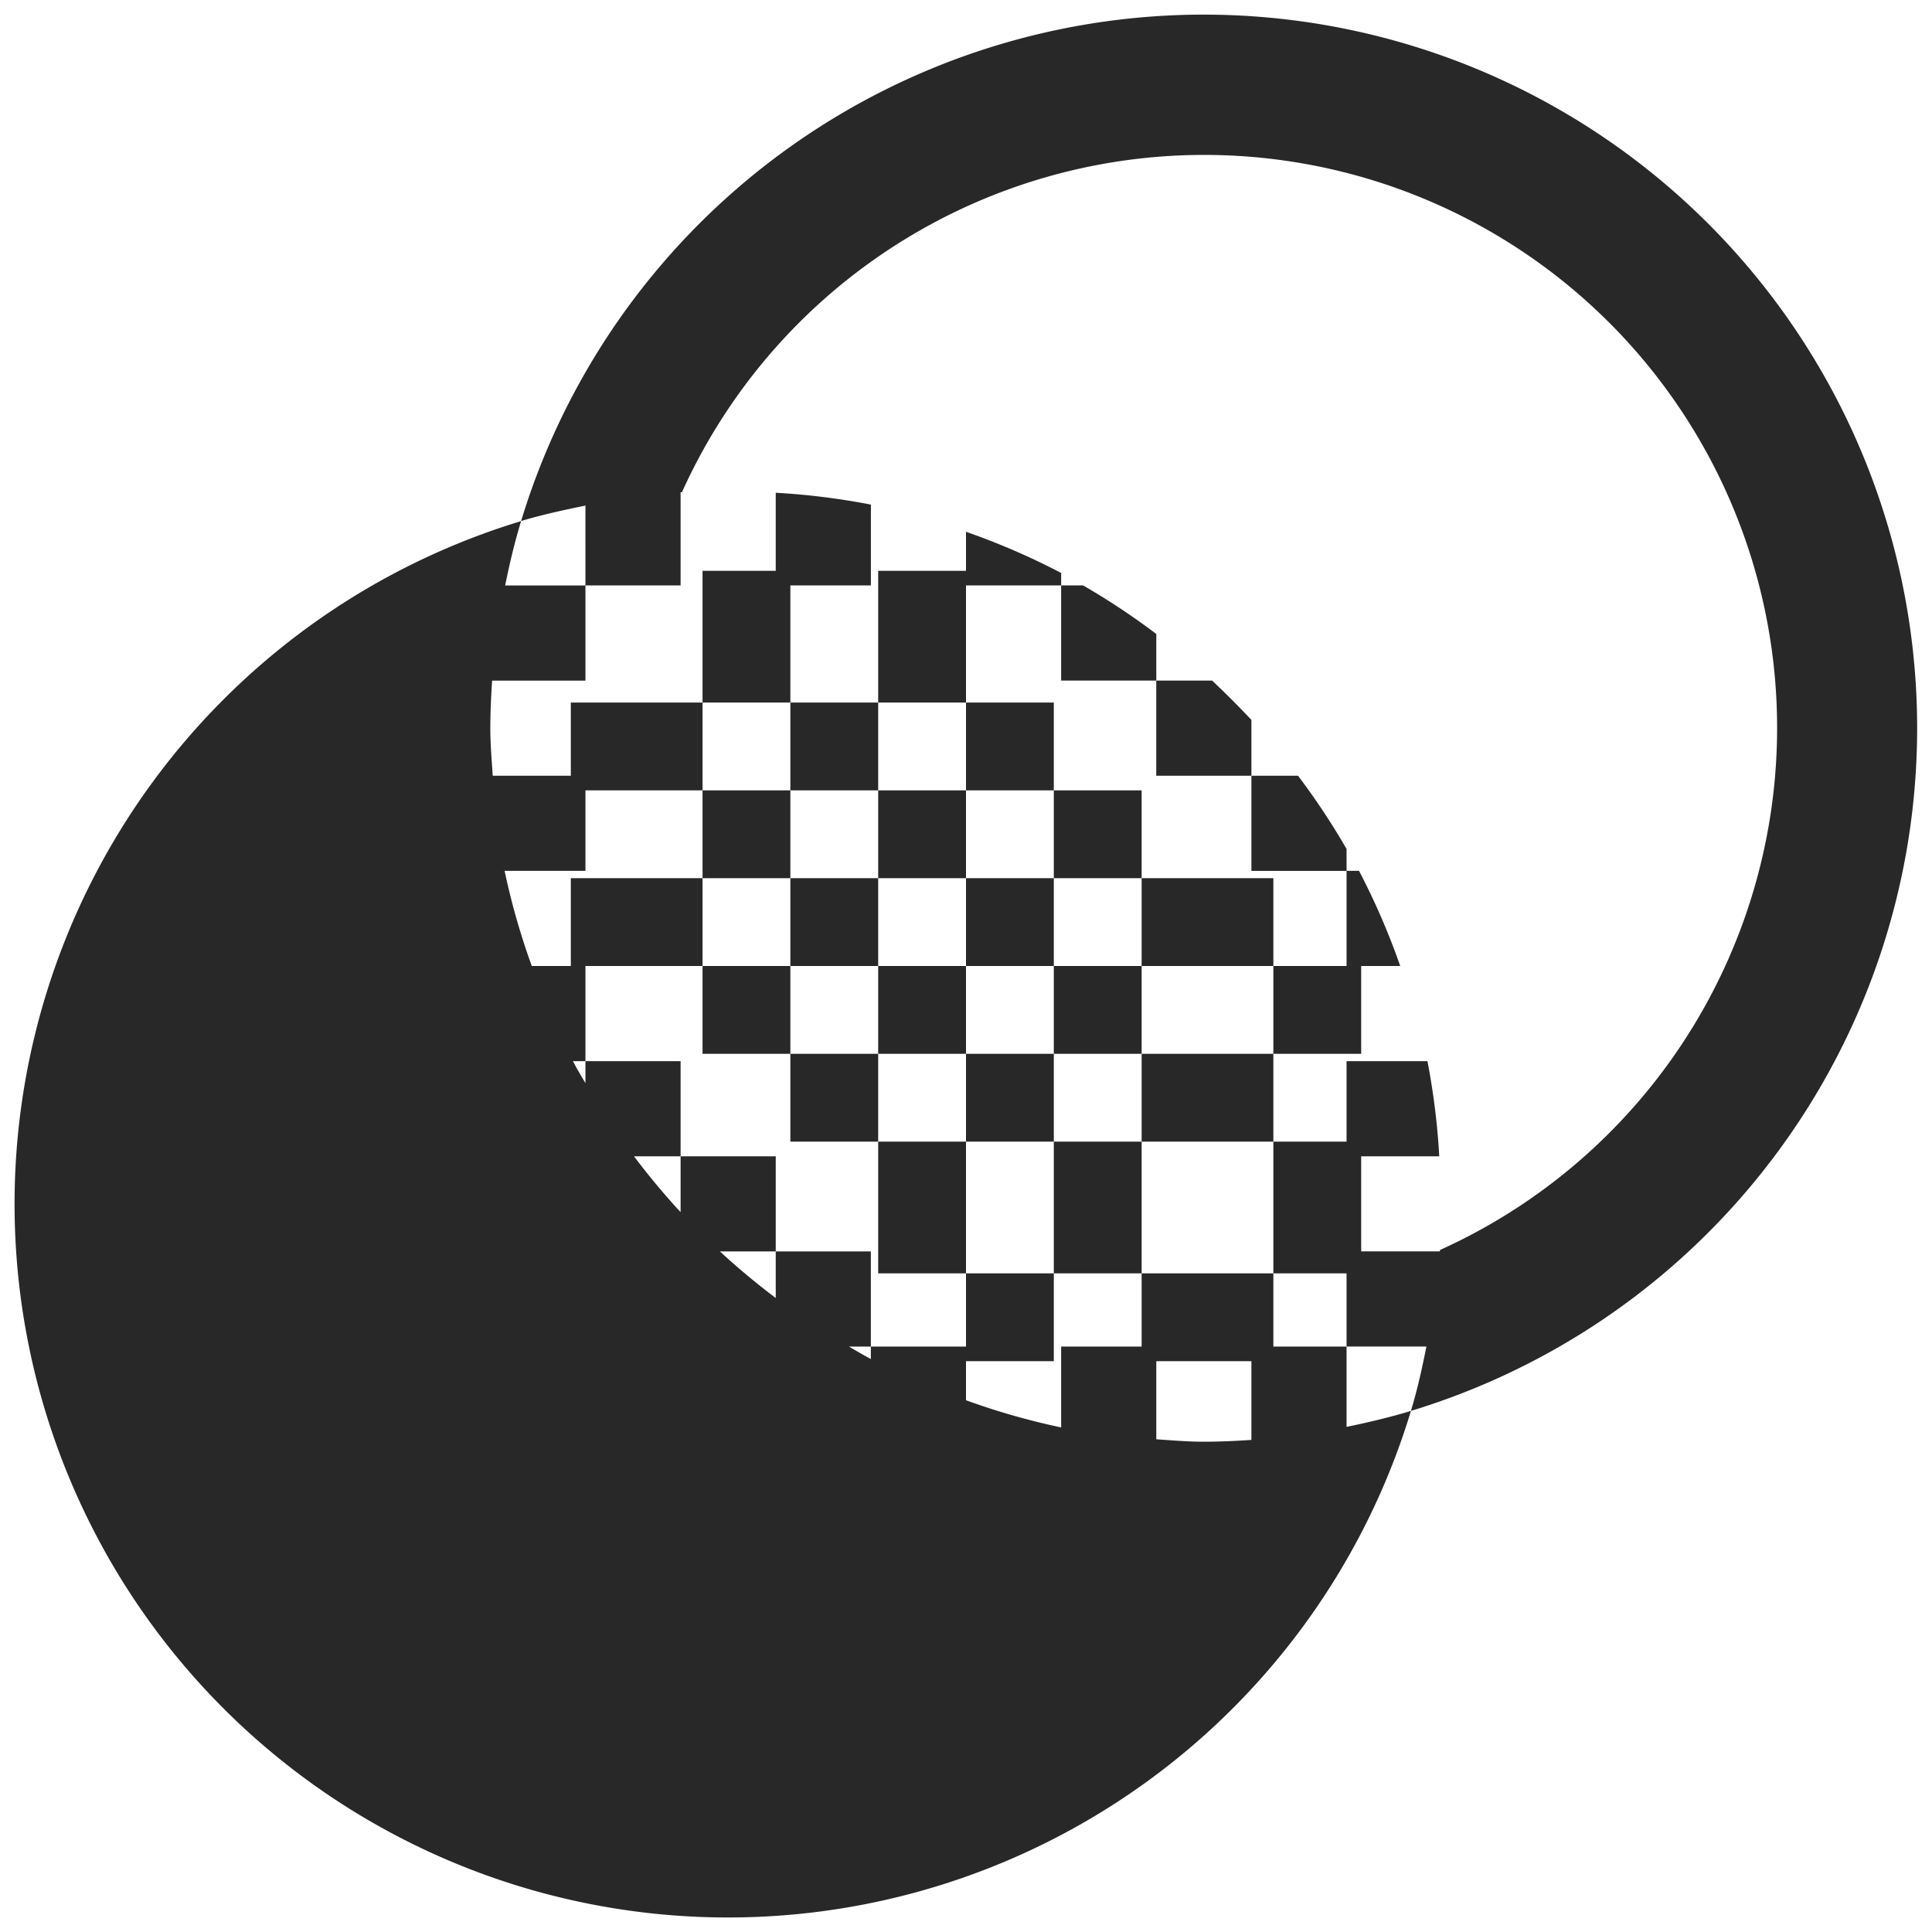 <svg xmlns="http://www.w3.org/2000/svg" width="44" height="44" viewBox="0 0 44 44"><g id="lp_design3_icon2" transform="translate(-4 -4)"><rect id="Canvas" width="44" height="44" fill="#282828" opacity="0" transform="translate(4 4)"/><rect id="Rectangle_147698" width="3" height="2" fill="#282828" data-name="Rectangle 147698" transform="translate(17 20)"/><rect id="Rectangle_147699" width="2" height="3" fill="#282828" data-name="Rectangle 147699" transform="translate(20 17)"/><rect id="Rectangle_147700" width="2" height="3" fill="#282828" data-name="Rectangle 147700" transform="translate(24 17)"/><rect id="Rectangle_147701" width="2" height="2" fill="#282828" data-name="Rectangle 147701" transform="translate(22 20)"/><rect id="Rectangle_147702" width="2" height="2" fill="#282828" data-name="Rectangle 147702" transform="translate(26 20)"/><rect id="Rectangle_147703" width="2" height="2" fill="#282828" data-name="Rectangle 147703" transform="translate(20 22)"/><rect id="Rectangle_147704" width="2" height="2" fill="#282828" data-name="Rectangle 147704" transform="translate(24 22)"/><rect id="Rectangle_147705" width="2" height="2" fill="#282828" data-name="Rectangle 147705" transform="translate(28 22)"/><rect id="Rectangle_147706" width="3" height="2" fill="#282828" data-name="Rectangle 147706" transform="translate(17 24)"/><rect id="Rectangle_147707" width="2" height="2" fill="#282828" data-name="Rectangle 147707" transform="translate(22 24)"/><rect id="Rectangle_147708" width="2" height="2" fill="#282828" data-name="Rectangle 147708" transform="translate(26 24)"/><rect id="Rectangle_147709" width="3" height="2" fill="#282828" data-name="Rectangle 147709" transform="translate(30 24)"/><rect id="Rectangle_147710" width="2" height="2" fill="#282828" data-name="Rectangle 147710" transform="translate(20 26)"/><rect id="Rectangle_147711" width="2" height="2" fill="#282828" data-name="Rectangle 147711" transform="translate(24 26)"/><rect id="Rectangle_147712" width="2" height="2" fill="#282828" data-name="Rectangle 147712" transform="translate(28 26)"/><rect id="Rectangle_147713" width="2" height="2" fill="#282828" data-name="Rectangle 147713" transform="translate(22 28)"/><rect id="Rectangle_147714" width="2" height="2" fill="#282828" data-name="Rectangle 147714" transform="translate(26 28)"/><rect id="Rectangle_147715" width="3" height="2" fill="#282828" data-name="Rectangle 147715" transform="translate(30 28)"/><rect id="Rectangle_147716" width="2" height="3" fill="#282828" data-name="Rectangle 147716" transform="translate(24 30)"/><rect id="Rectangle_147717" width="2" height="3" fill="#282828" data-name="Rectangle 147717" transform="translate(28 30)"/><rect id="Rectangle_147718" width="2" height="3" fill="#282828" data-name="Rectangle 147718" transform="translate(33 30)"/><rect id="Rectangle_147719" width="2" height="2" fill="#282828" data-name="Rectangle 147719" transform="translate(26 33)"/><rect id="Rectangle_147720" width="3" height="2" fill="#282828" data-name="Rectangle 147720" transform="translate(30 33)"/><path id="Path_82847" fill="#282828" d="M34.334,35.275V33.446H32.167v2.126c-.359.024-.719.041-1.083.041s-.724-.031-1.083-.055V33.446H27.834v1.842a16.175,16.175,0,0,1-2.167-.619V33.446H23.5v.284c-.17-.09-.334-.189-.5-.284h.5V31.279H21.334V32.34a16.528,16.528,0,0,1-1.272-1.061h1.272V29.113H19.167v1.272a16.325,16.325,0,0,1-1.061-1.272h1.061V26.946H17v.5c-.1-.167-.194-.325-.284-.5H17V24.779H15.778a16.174,16.174,0,0,1-.619-2.167H17V20.446H14.889c-.024-.36-.055-.717-.055-1.083s.017-.725.041-1.083H17V16.113H15.172c.1-.5.217-.987.363-1.466A16.25,16.25,0,1,0,35.8,34.912C35.32,35.057,34.83,35.173,34.334,35.275Z" data-name="Path 82847" transform="translate(0.333 1.221)"/><rect id="Rectangle_147721" width="2" height="2" fill="#282828" data-name="Rectangle 147721" transform="translate(33 26)"/><path id="Path_82848" fill="#282828" d="M20,14.051v2.111h2.167V14.321A16.175,16.175,0,0,0,20,14.051Z" data-name="Path 82848" transform="translate(1.667 1.171)"/><path id="Path_82849" fill="#282828" d="M24,14.872v1.222h2.167V15.81A16.123,16.123,0,0,0,24,14.872Z" data-name="Path 82849" transform="translate(2 1.239)"/><path id="Path_82850" fill="#282828" d="M26.5,16H26v2.167h2.167V17.106A16.093,16.093,0,0,0,26.5,16Z" data-name="Path 82850" transform="translate(2.167 1.333)"/><path id="Path_82851" fill="#282828" d="M29.272,18H28v2.167h2.167V18.895Q29.733,18.433,29.272,18Z" data-name="Path 82851" transform="translate(2.333 1.5)"/><path id="Path_82852" fill="#282828" d="M31.062,20H30v2.167h2.167v-.5A16.38,16.38,0,0,0,31.062,20Z" data-name="Path 82852" transform="translate(2.5 1.667)"/><path id="Path_82853" fill="#282828" d="M32.284,22H32v2.167h1.222A16.184,16.184,0,0,0,32.284,22Z" data-name="Path 82853" transform="translate(2.667 1.833)"/><path id="Path_82854" fill="#282828" d="M33.842,26H32v2.167h2.111A16.2,16.2,0,0,0,33.842,26Z" data-name="Path 82854" transform="translate(2.667 2.167)"/><path id="Path_82855" fill="#282828" d="M30.2,4A16.25,16.25,0,0,0,14.647,15.533c.477-.144.975-.251,1.465-.352V17h2.167V14.877h.031A13.048,13.048,0,1,1,35.573,32.135v.031H33.446v2.167h1.819c-.1.5-.208.988-.353,1.466A16.25,16.25,0,0,0,30.2,4Z" data-name="Path 82855" transform="translate(1.221 0.333)"/></g></svg>